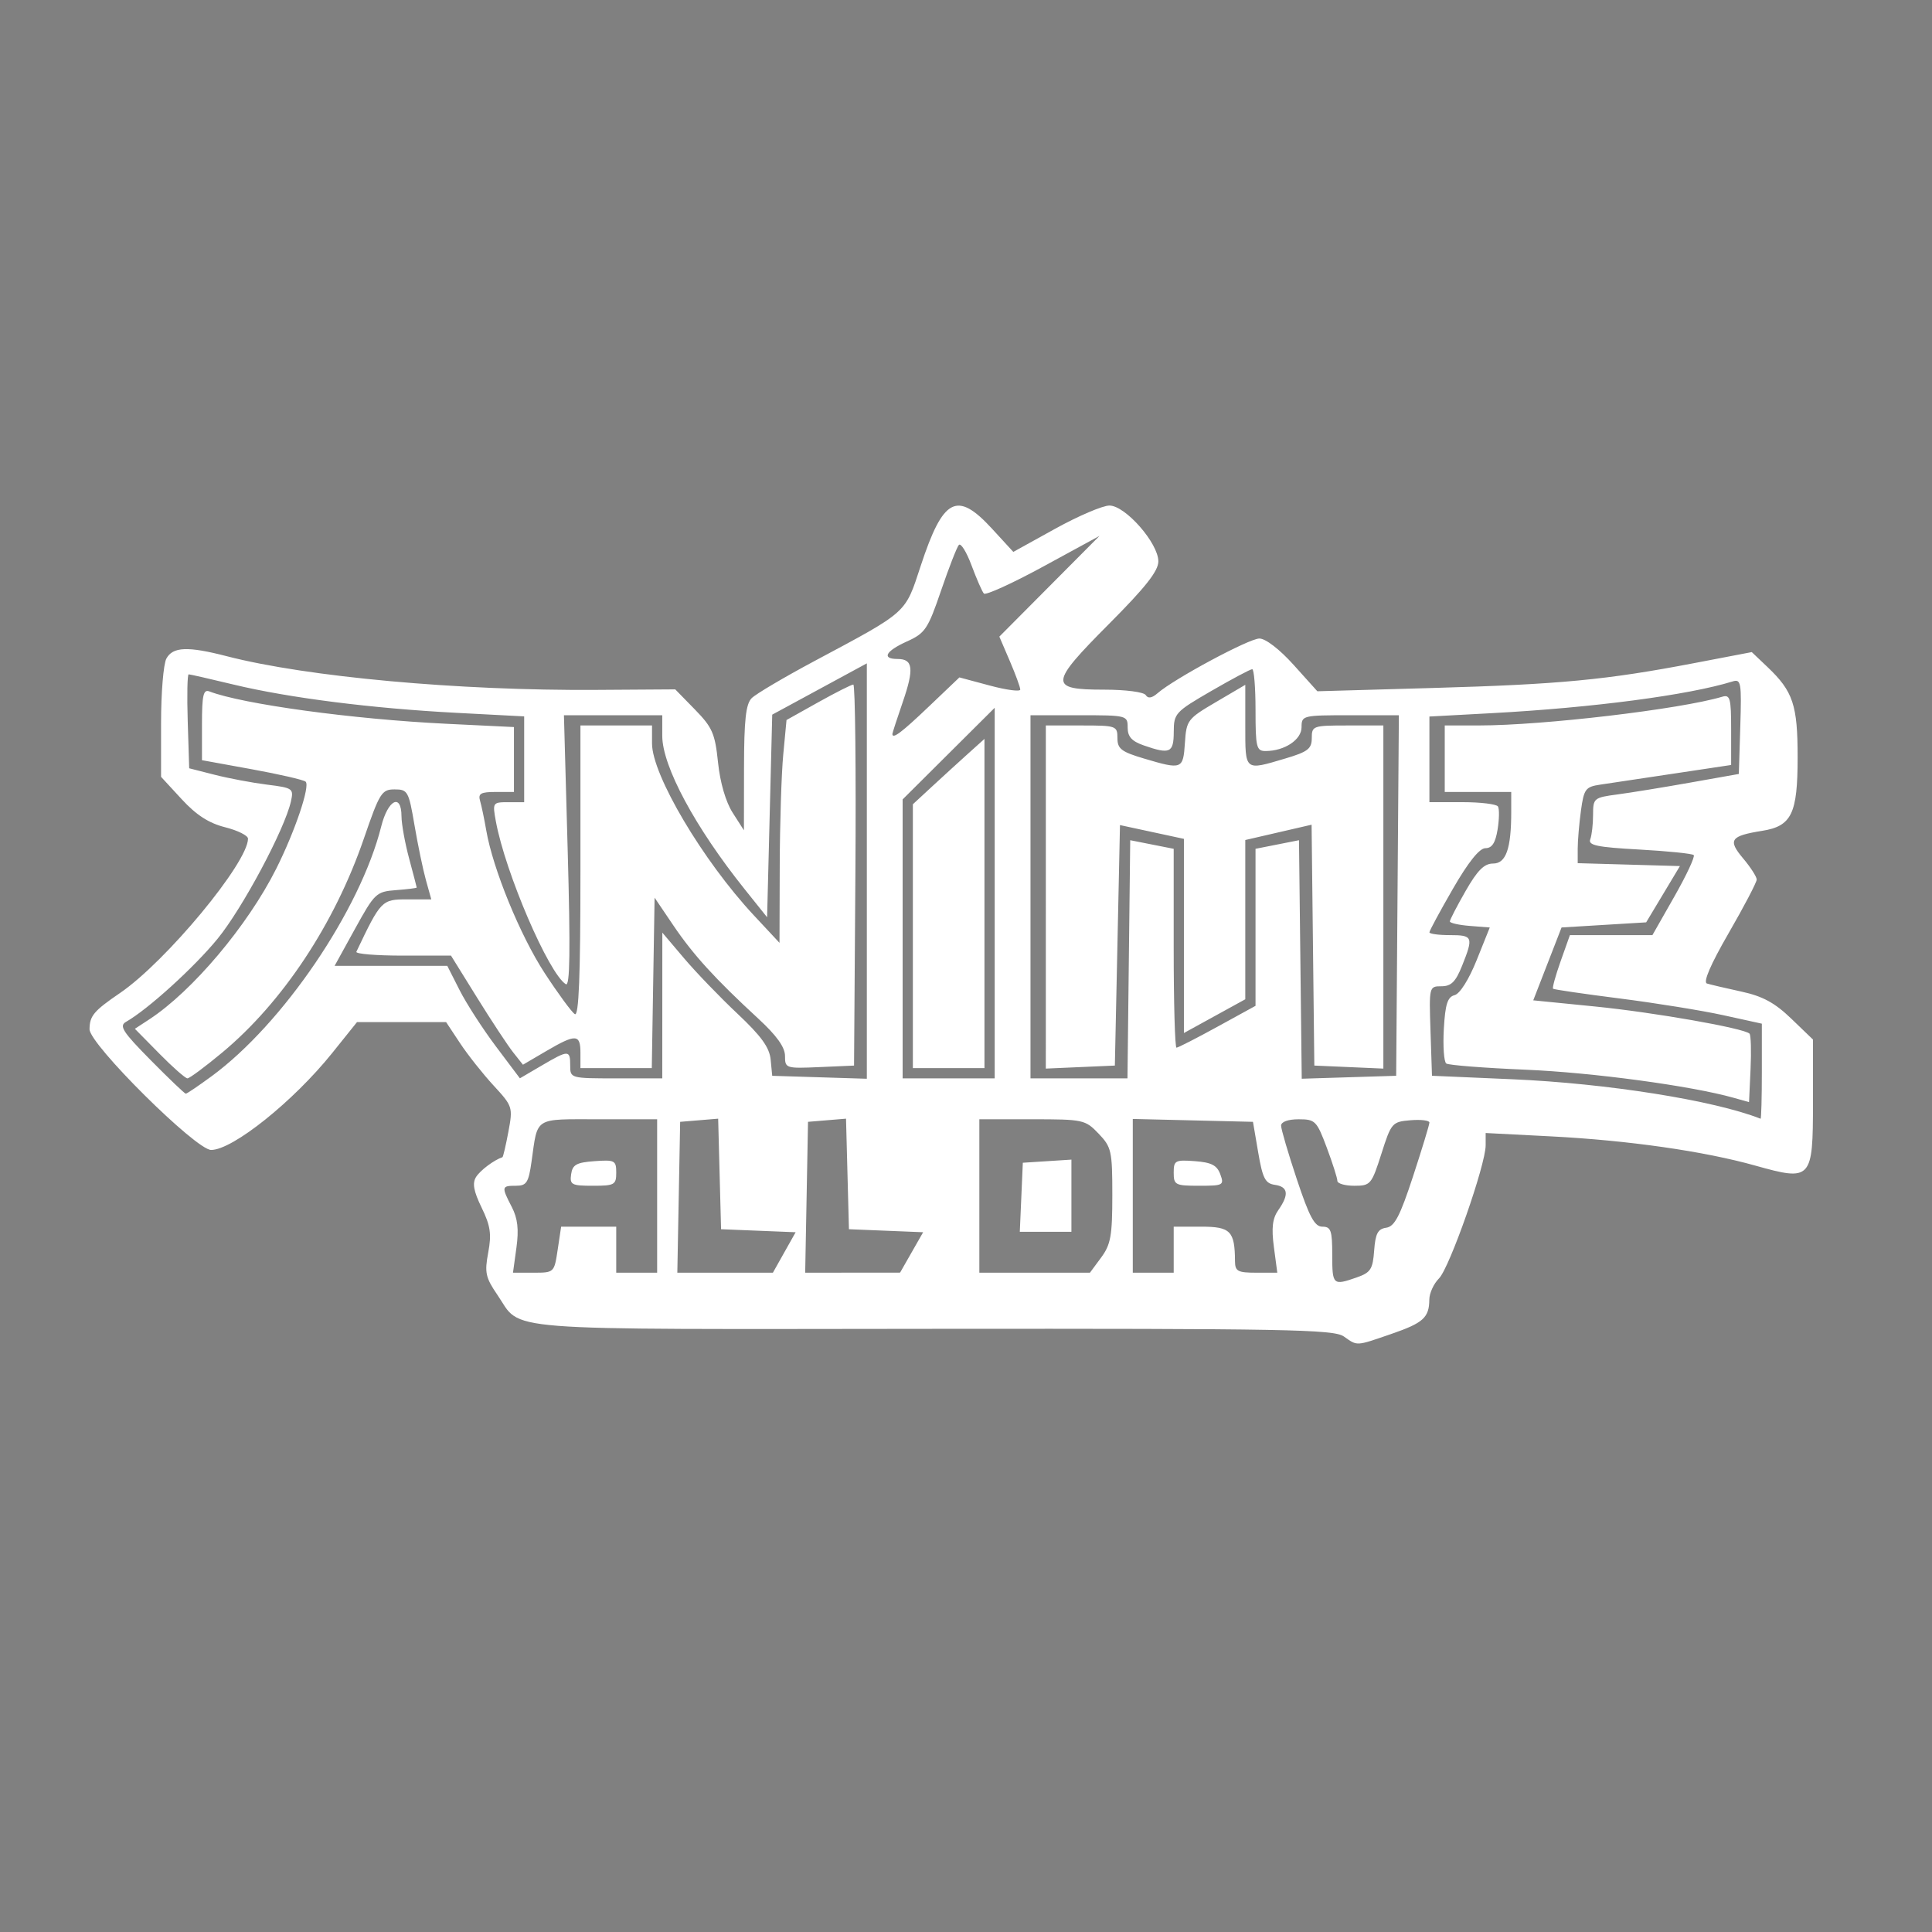 <?xml version="1.0" encoding="UTF-8" standalone="no"?>
<!-- Generator: Adobe Illustrator 16.0.0, SVG Export Plug-In . SVG Version: 6.00 Build 0)  -->

<svg
   version="1.1"
   id="Layer_1"
   x="0px"
   y="0px"
   width="280px"
   height="280px"
   viewBox="0 0 280 280"
   enable-background="new 0 0 280 280"
   xml:space="preserve"
   sodipodi:docname="anime.svg"
   inkscape:version="1.4 (e7c3feb100, 2024-10-09)"
   xmlns:inkscape="http://www.inkscape.org/namespaces/inkscape"
   xmlns:sodipodi="http://sodipodi.sourceforge.net/DTD/sodipodi-0.dtd"
   xmlns="http://www.w3.org/2000/svg"
   xmlns:svg="http://www.w3.org/2000/svg"><rect x="0" y="0" width="280" height="280" fill="#808080" stroke="none"/><defs
   id="defs216276">
	
	
	
</defs><sodipodi:namedview
   id="namedview216274"
   pagecolor="#ffffff"
   bordercolor="#666666"
   borderopacity="1.0"
   inkscape:pageshadow="2"
   inkscape:pageopacity="0.0"
   inkscape:pagecheckerboard="0"
   showgrid="false"
   inkscape:zoom="1.4857143"
   inkscape:cx="217.06731"
   inkscape:cy="193.50961"
   inkscape:window-width="1600"
   inkscape:window-height="827"
   inkscape:window-x="0"
   inkscape:window-y="0"
   inkscape:window-maximized="1"
   inkscape:current-layer="layer2"
   inkscape:showpageshadow="2"
   inkscape:deskcolor="#d1d1d1" />
<g
   inkscape:groupmode="layer"
   id="layer2"
   inkscape:label="BG" />
<g
   inkscape:groupmode="layer"
   id="layer1"
   inkscape:label="Logo" /><path
   style="fill:#000000"
   d="m -940.626,418.918 v -74 h 341.5 341.5 v 74 74 h -341.5 -341.5 z m 278.761,12.75 0.261,-43.75 h 16.989 16.989 v -10.5 -10.5 h -47 -47 v 10.5 10.5 h 17 17 v 44.03 44.03 l 12.75,-0.28 12.75,-0.28 z m 149.56,40 c 0.875,-2.337 5.919,-16.625 11.207,-31.75 5.288,-15.125 13.183,-37.597 17.544,-49.938 4.361,-12.341 7.929,-22.579 7.929,-22.75 0,-0.172 -6.021,-0.312 -13.38,-0.312 h -13.38 l -11.787,34.75 c -13.745,40.523 -13.299,39.25 -13.765,39.25 -0.199,0 -5.947,-16.647 -12.775,-36.994 l -12.414,-36.994 -13.25,-0.006 c -7.988,-0.004 -13.25,0.383 -13.25,0.974 0,0.539 0.658,2.676 1.461,4.75 0.804,2.074 8.692,24.92 17.529,50.77 8.837,25.85 16.559,48.237 17.16,49.75 l 1.092,2.75 h 14.243 14.243 l 1.592,-4.25 z M -717.182,304.98 c -14.624,-2.302 -23.112,-10.672 -27.167,-26.79 -2.141,-8.509 -2.512,-52.159 -0.524,-61.666 2.619,-12.526 8.805,-21.828 17.419,-26.193 9.647,-4.888 27.659,-5.306 38.236,-0.887 8.697,3.634 16.059,13.949 18.646,26.125 1.577,7.424 2.311,42.569 1.104,52.849 -2.424,20.642 -9.043,30.953 -22.463,34.991 -5.875,1.768 -18.862,2.576 -25.25,1.57 z m 17.135,-17.947 c 6.939,-4.232 8.816,-14.699 8.167,-45.548 -0.519,-24.66 -1.564,-30.101 -6.734,-35.054 -2.564,-2.457 -3.873,-2.915 -8.448,-2.96 -13.17,-0.128 -16.526,8.593 -16.526,42.947 0,33.761 3.23,42.354 15.96,42.456 2.699,0.022 5.732,-0.715 7.58,-1.842 z m -181.478,11.636 c -0.572,-2.888 -4.639,-25.05 -9.039,-49.25 -4.4,-24.2 -8.689,-47.6 -9.531,-52 -0.842,-4.4 -1.532,-8.113 -1.532,-8.25 -9e-5,-0.138 4.941,-0.25 10.981,-0.25 10.575,0 10.999,0.083 11.474,2.25 0.271,1.238 1.837,11.475 3.479,22.75 1.642,11.275 4.202,28.825 5.688,39 1.486,10.175 2.981,18.83 3.324,19.234 0.342,0.404 3.453,-17.146 6.914,-39 3.461,-21.854 6.532,-40.746 6.824,-41.984 0.512,-2.163 0.954,-2.25 11.405,-2.25 10.455,0 10.893,0.086 11.392,2.25 0.286,1.238 3.24,19.575 6.564,40.75 3.324,21.175 6.308,39.175 6.63,40 0.419,1.074 12.822,-75.785 13.272,-82.25 0.029,-0.412 5.038,-0.75 11.132,-0.75 h 11.079 l -0.57,2.75 c -0.314,1.512 -4.842,26.375 -10.064,55.25 -5.222,28.875 -9.734,53.513 -10.028,54.75 -0.52,2.19 -0.879,2.25 -13.515,2.25 -9.715,0 -12.982,-0.314 -12.986,-1.25 -0.003,-0.688 -1.308,-9.575 -2.9,-19.75 -1.592,-10.175 -4.385,-28.282 -6.206,-40.238 -1.821,-11.956 -3.598,-21.406 -3.949,-21 -0.35,0.406 -2.3,11.763 -4.333,25.238 -2.033,13.475 -4.862,31.812 -6.286,40.75 l -2.59,16.25 h -12.794 -12.794 z m 262.898,-52.25 v -57.5 h 25.319 c 28.63,0 32.578,0.651 39.412,6.502 5.613,4.805 8.269,11.992 8.269,22.377 0,14.047 -4.2,22.453 -13.332,26.684 -4.083,1.892 -4.688,2.466 -3.117,2.96 12.943,4.069 14.25,6.674 15.914,31.707 1.108,16.672 1.512,19.248 3.426,21.836 l 2.17,2.934 h -12.991 -12.991 l -0.941,-3.75 c -0.518,-2.062 -1.173,-10.539 -1.457,-18.837 -0.791,-23.15 -2.478,-25.714 -17.282,-26.26 l -9.397,-0.347 v 24.597 24.597 h -11.5 -11.5 z m 42.41,-9.526 c 5.116,-2.591 7.021,-6.277 7.375,-14.274 0.546,-12.335 -3.847,-16.487 -18.398,-17.386 l -8.387,-0.518 v 17.205 17.205 l 8.25,-0.379 c 4.537,-0.208 9.56,-1.042 11.16,-1.853 z m 87.59,9.526 v -57.5 h 11.5 11.5 v 48 48 h 20.5 20.5 v 9.5 9.5 h -32 -32 z m 117,0.112 v -57.57 l 19.75,-0.271 c 23.675,-0.325 30.591,0.348 36.943,3.594 8.803,4.498 13.865,11.746 17.017,24.363 1.332,5.331 1.686,11.346 1.665,28.271 -0.029,24.101 -1.16,31.691 -6.2,41.617 -3.721,7.329 -7.026,10.499 -14.676,14.075 -5.975,2.794 -6.101,2.807 -30.25,3.147 l -24.25,0.342 z m 43.678,37.836 c 7.178,-5.22 9.905,-18.783 9.038,-44.948 -0.584,-17.619 -2.03,-23.977 -6.564,-28.851 -3.505,-3.767 -6.118,-4.674 -15.393,-5.342 l -7.759,-0.559 v 41.225 41.225 l 8.928,-0.349 c 7.045,-0.276 9.523,-0.782 11.75,-2.401 z M -896.126,122.039 c -8.802,-4.038 -15.067,-14.319 -14.299,-23.465 0.269,-3.208 7.96,-26.885 20.352,-62.657 l 19.919,-57.5 5.014,-5.055 c 8.204,-8.271 20.008,-9.862 29.95,-4.035 5.345,3.132 5.481,3.329 32.555,47.091 9.528,15.4 17.634,28.359 18.014,28.798 0.38,0.439 5.553,-13.286 11.496,-30.5 5.943,-17.214 11.855,-33.407 13.138,-35.986 4.002,-8.041 12.264,-12.827 22.08,-12.79 13.709,0.052 24.207,10.513 24.26,24.171 0.023,5.904 0.993,2.931 -31.667,96.985 -9.449,27.211 -11.135,30.178 -19.578,34.456 -4.346,2.202 -6.084,2.515 -12.246,2.204 -5.867,-0.296 -8.079,-0.917 -12.084,-3.393 -4.544,-2.808 -6.549,-5.678 -27.403,-39.223 -12.375,-19.906 -22.74,-36.2 -23.033,-36.208 -0.293,-0.008 -5.416,14.048 -11.385,31.235 -5.969,17.188 -11.646,32.831 -12.617,34.763 -4.265,8.493 -11.818,12.943 -21.965,12.943 -4.185,0 -7.925,-0.653 -10.5,-1.835 z m 214.668,-0.725 c -8.421,-4.196 -13.168,-12.052 -13.168,-21.788 0,-4.501 3.505,-15.575 20.024,-63.278 14.701,-42.451 20.777,-58.754 22.858,-61.326 4.387,-5.425 12.104,-9.004 19.417,-9.004 7.48,0 13.149,2.54 18.235,8.169 8.08,8.944 8.483,16.017 1.966,34.496 -2.475,7.018 -4.5,12.889 -4.5,13.048 0,0.158 12.732,0.288 28.294,0.288 h 28.294 l 5.871,-17.25 c 3.229,-9.488 6.945,-19.725 8.258,-22.75 4.658,-10.734 12.173,-15.94 23.065,-15.978 7.316,-0.026 11.418,1.459 16.6,6.008 5.779,5.074 7.991,10.213 7.952,18.47 -0.031,6.476 -1.438,11.006 -18.789,60.5 -10.316,29.425 -19.163,54.905 -19.662,56.623 -1.28,4.413 -8.565,12.328 -13.343,14.499 -4.695,2.133 -12.983,2.42 -18.923,0.656 -6.26,-1.859 -13.106,-9.217 -15.165,-16.297 -2.052,-7.059 -1.618,-10.12 3.574,-25.175 2.186,-6.34 3.975,-12.152 3.975,-12.916 0,-1.152 -4.755,-1.389 -27.871,-1.389 h -27.871 l -6.789,19.75 c -9.666,28.12 -11.105,30.543 -21.171,35.632 -5.137,2.597 -14.851,2.144 -21.131,-0.985 z m 215.261,0.223 c -6.332,-2.948 -11.029,-8.516 -13.071,-15.495 -2.022,-6.91 -1.473,-10.207 4.601,-27.624 7.464,-21.403 22.217,-64.049 28.651,-82.823 6.389,-18.64 9.621,-23.674 17.717,-27.593 5.838,-2.826 15.484,-2.838 21.294,-0.025 5.898,2.855 10.965,8.808 12.823,15.063 2.253,7.588 2.034,9.376 -2.945,23.993 -2.476,7.268 -4.388,13.316 -4.25,13.44 0.138,0.124 17.127,-10.541 37.752,-23.699 45.415,-28.974 45.198,-28.855 52.787,-28.855 19.386,0 30.615,20.766 19.87,36.746 -2.724,4.051 -7.177,7.245 -32.376,23.225 -16.07,10.191 -30.011,19.022 -30.981,19.625 -1.548,0.964 0.24,3.188 14.718,18.309 20.058,20.949 21.489,23.122 21.458,32.594 -0.047,14.593 -9.735,24.427 -24.113,24.478 -10.395,0.037 -12.85,-1.895 -43.817,-34.478 -15.158,-15.95 -27.895,-29.107 -28.304,-29.238 -0.409,-0.131 -4.789,11.516 -9.733,25.882 -7.674,22.296 -9.542,26.747 -12.761,30.404 -7.541,8.567 -18.906,10.92 -29.32,6.071 z M -596.902,-72.691 c -0.335,-0.335 -0.647,-26.66 -0.694,-58.5 l -0.086,-57.891 h 169.543 169.543 l -0.047,57.001 c -0.026,31.35 -0.306,57.675 -0.622,58.5 -0.508,1.324 -20.214,1.5 -168.802,1.5 -92.524,0 -168.5,-0.274 -168.835,-0.609 z"
   id="path1105" /><path
   style="fill:#ffffff;stroke-width:0.741"
   d="m 194.735,193.68 c -1.445,-1.012 -8.442,-1.141 -59.646,-1.096 -64.184,0.056 -59.333,0.436 -63.008,-4.928 -1.71,-2.497 -1.869,-3.227 -1.326,-6.12 0.503,-2.683 0.329,-3.876 -0.954,-6.516 -1.166,-2.4 -1.372,-3.545 -0.802,-4.449 0.609,-0.965 2.602,-2.458 3.818,-2.86 0.101,-0.034 0.49,-1.695 0.863,-3.692 0.664,-3.556 0.62,-3.695 -2.147,-6.696 -1.554,-1.686 -3.737,-4.444 -4.853,-6.129 l -2.028,-3.064 H 58.196 51.74 l -3.59,4.475 c -5.613,6.999 -14.426,14.055 -17.553,14.055 -2.205,0 -17.638,-15.321 -17.62,-17.493 0.016,-1.948 0.608,-2.652 4.436,-5.267 6.653,-4.545 18.53,-18.874 18.53,-22.355 0,-0.45 -1.493,-1.195 -3.318,-1.654 -2.361,-0.595 -4.178,-1.768 -6.3,-4.071 l -2.982,-3.235 v -7.848 c 0,-4.316 0.345,-8.493 0.767,-9.282 0.925,-1.729 3.099,-1.816 8.761,-0.351 11.592,2.999 33.625,5.009 53.488,4.88 l 11.503,-0.075 2.855,2.923 c 2.523,2.583 2.912,3.475 3.345,7.664 0.302,2.92 1.117,5.72 2.122,7.289 l 1.631,2.549 0.013,-9.027 c 0.01,-6.986 0.262,-9.276 1.114,-10.129 0.606,-0.606 4.692,-3.021 9.08,-5.366 13.639,-7.29 13.12,-6.825 15.413,-13.799 3.25,-9.886 5.251,-10.928 10.338,-5.387 l 3.084,3.359 6.073,-3.359 c 3.34,-1.848 6.876,-3.359 7.858,-3.359 2.307,0 7.089,5.456 7.089,8.088 0,1.401 -1.853,3.751 -7.146,9.065 -8.686,8.718 -8.746,9.53 -0.703,9.53 3.119,0 5.752,0.345 6.026,0.789 0.328,0.531 0.889,0.441 1.711,-0.275 2.413,-2.1 13.259,-7.926 14.755,-7.926 0.899,0 2.938,1.571 4.964,3.823 l 3.438,3.823 16.829,-0.48 c 18.323,-0.522 25.048,-1.163 37.78,-3.599 l 8.351,-1.598 2.277,2.165 c 3.71,3.527 4.368,5.499 4.368,13.081 0,8.178 -0.864,9.973 -5.127,10.655 -4.624,0.739 -5.027,1.318 -2.778,3.991 1.086,1.291 1.975,2.672 1.975,3.07 0,0.398 -1.827,3.888 -4.06,7.755 -2.631,4.558 -3.74,7.131 -3.15,7.315 0.5,0.156 2.744,0.682 4.986,1.169 3.09,0.671 4.839,1.619 7.227,3.918 l 3.15,3.033 v 9.085 c 0,11.253 -0.2,11.472 -8.381,9.177 -7.438,-2.087 -18.403,-3.654 -29.605,-4.23 l -9.45,-0.486 v 1.78 c 0,2.836 -5.232,17.763 -6.763,19.293 -0.765,0.765 -1.396,2.141 -1.402,3.058 -0.018,2.622 -0.871,3.394 -5.515,4.992 -5.199,1.789 -4.864,1.772 -6.899,0.347 z m 1.898,-8.548 c 2.008,-0.7 2.323,-1.186 2.52,-3.891 0.179,-2.462 0.535,-3.136 1.746,-3.309 1.215,-0.174 1.998,-1.673 3.891,-7.45 1.304,-3.978 2.371,-7.486 2.371,-7.795 0,-0.309 -1.234,-0.459 -2.742,-0.333 -2.66,0.223 -2.786,0.368 -4.219,4.863 -1.42,4.451 -1.574,4.633 -3.929,4.633 -1.348,0 -2.451,-0.321 -2.451,-0.713 0,-0.392 -0.691,-2.56 -1.536,-4.818 -1.452,-3.882 -1.674,-4.104 -4.077,-4.104 -1.536,0 -2.541,0.366 -2.541,0.925 0,0.509 1.028,4.011 2.285,7.783 1.823,5.471 2.572,6.858 3.706,6.858 1.229,0 1.421,0.553 1.421,4.077 0,4.39 0.099,4.482 3.556,3.277 z m -115.809,-4.018 0.5,-3.335 h 3.992 3.992 v 3.335 3.335 h 2.965 2.965 v -11.118 -11.118 h -8.474 c -9.472,0 -8.805,-0.419 -9.728,6.115 -0.434,3.078 -0.72,3.521 -2.266,3.521 -2.092,0 -2.119,0.138 -0.598,3.079 0.855,1.653 1.036,3.243 0.672,5.893 l -0.499,3.629 h 2.989 c 2.974,0 2.991,-0.017 3.489,-3.335 z m 1.948,-10.933 c 0.197,-1.386 0.768,-1.706 3.387,-1.896 2.944,-0.213 3.15,-0.104 3.15,1.668 0,1.757 -0.248,1.896 -3.387,1.896 -3.088,0 -3.366,-0.147 -3.15,-1.668 z m 30.889,11.336 1.648,-2.932 -5.403,-0.218 -5.403,-0.218 -0.211,-8.011 -0.211,-8.011 -2.754,0.229 -2.754,0.229 -0.205,10.933 -0.205,10.933 h 6.925 6.925 z m 18.456,-0.006 1.671,-2.927 -5.377,-0.218 -5.377,-0.218 -0.211,-8.011 -0.211,-8.011 -2.754,0.229 -2.754,0.229 -0.205,10.933 -0.205,10.933 6.876,-0.006 6.876,-0.006 z m 27.467,0.744 c 1.393,-1.884 1.622,-3.16 1.622,-9.039 0,-6.419 -0.124,-6.975 -1.992,-8.924 -1.93,-2.015 -2.228,-2.079 -9.636,-2.079 h -7.644 v 11.118 11.118 h 8.014 8.014 z m -11.568,-8.739 0.219,-5.003 3.521,-0.226 3.521,-0.226 v 5.229 5.229 h -3.74 -3.74 z m 22.085,7.597 v -3.335 h 3.99 c 4.247,0 4.868,0.634 4.894,5.003 0.009,1.459 0.394,1.668 3.07,1.668 h 3.06 l -0.494,-3.726 c -0.369,-2.781 -0.205,-4.138 0.646,-5.353 1.581,-2.257 1.425,-3.377 -0.509,-3.655 -1.391,-0.2 -1.768,-0.933 -2.409,-4.684 l -0.76,-4.447 -8.709,-0.209 -8.709,-0.209 v 11.142 11.142 h 2.965 2.965 z m 0,-11.161 c 0,-1.765 0.212,-1.88 3.07,-1.668 2.394,0.178 3.204,0.595 3.682,1.896 0.583,1.588 0.436,1.668 -3.07,1.668 -3.456,0 -3.682,-0.117 -3.682,-1.896 z m 85.238,-14.667 v -6.927 l -5.585,-1.227 c -3.072,-0.675 -9.826,-1.766 -15.009,-2.424 -5.183,-0.658 -9.532,-1.294 -9.665,-1.413 -0.132,-0.119 0.363,-1.915 1.1,-3.991 l 1.341,-3.775 h 5.979 5.979 l 3.189,-5.606 c 1.754,-3.083 3.013,-5.781 2.798,-5.996 -0.215,-0.215 -3.769,-0.577 -7.897,-0.805 -6.103,-0.336 -7.43,-0.612 -7.098,-1.476 0.224,-0.584 0.408,-2.182 0.408,-3.551 0,-2.409 0.113,-2.503 3.521,-2.956 1.936,-0.257 6.689,-1.03 10.562,-1.718 l 7.041,-1.25 0.214,-6.91 c 0.197,-6.349 0.106,-6.877 -1.112,-6.5 -6.396,1.981 -20.249,3.807 -34.865,4.596 l -9.08,0.49 v 6.205 6.205 h 4.774 c 2.626,0 4.948,0.281 5.161,0.625 0.213,0.344 0.189,1.845 -0.053,3.335 -0.315,1.941 -0.815,2.71 -1.76,2.71 -0.871,0 -2.478,2.007 -4.721,5.895 -1.87,3.242 -3.4,6.077 -3.4,6.3 0,0.223 1.334,0.405 2.965,0.405 3.337,0 3.441,0.262 1.773,4.432 -0.934,2.335 -1.582,2.98 -2.994,2.98 -1.787,0 -1.8,0.052 -1.587,6.486 l 0.214,6.486 11.628,0.504 c 13.754,0.596 29.268,3.063 35.994,5.723 0.102,0.04 0.185,-3.044 0.185,-6.854 z m -4.077,3.818 c -6.151,-1.736 -20.451,-3.667 -30.158,-4.073 -5.988,-0.251 -11.163,-0.655 -11.5,-0.898 -0.337,-0.243 -0.496,-2.496 -0.354,-5.005 0.204,-3.592 0.535,-4.635 1.56,-4.903 0.77,-0.201 2.076,-2.272 3.2,-5.073 l 1.899,-4.733 -2.892,-0.228 c -1.59,-0.125 -2.892,-0.418 -2.892,-0.651 0,-0.233 1.025,-2.215 2.278,-4.405 1.717,-3.001 2.698,-3.982 3.984,-3.982 1.878,0 2.632,-2.152 2.632,-7.505 v -2.872 h -4.818 -4.818 v -4.818 -4.818 l 5.003,-6.2e-4 c 9.257,-0.001 29.117,-2.348 35.207,-4.16 1.148,-0.342 1.297,0.206 1.297,4.752 v 5.138 l -8.339,1.253 c -4.586,0.689 -9.378,1.408 -10.649,1.597 -2.116,0.315 -2.35,0.633 -2.78,3.768 -0.258,1.883 -0.469,4.366 -0.469,5.518 v 2.094 l 7.407,0.211 7.407,0.211 -2.446,4.077 -2.446,4.077 -6.131,0.371 -6.131,0.371 -2.051,5.28 -2.051,5.28 8.965,0.894 c 8.553,0.853 21.589,3.145 22.378,3.934 0.204,0.204 0.272,2.521 0.151,5.148 l -0.221,4.776 z M 30.665,155.979 c 10.342,-7.592 21.542,-24.084 24.583,-36.199 0.977,-3.893 2.925,-4.875 2.94,-1.482 0.005,1.121 0.501,3.873 1.103,6.115 0.602,2.242 1.098,4.141 1.103,4.219 0.005,0.079 -1.338,0.245 -2.984,0.371 -2.881,0.219 -3.103,0.428 -5.955,5.602 l -2.962,5.374 h 8.166 8.166 l 1.79,3.532 c 0.984,1.942 3.352,5.61 5.261,8.149 l 3.471,4.618 3.155,-1.849 c 3.908,-2.29 4.137,-2.29 4.137,0.004 0,1.839 0.049,1.853 6.671,1.853 h 6.671 l 0.005,-10.562 0.005,-10.562 3.139,3.706 c 1.726,2.038 5.207,5.653 7.736,8.032 3.464,3.259 4.653,4.904 4.824,6.671 l 0.227,2.345 6.856,0.213 6.856,0.213 V 126.239 96.138 l -6.856,3.717 -6.856,3.717 -0.371,14.682 -0.371,14.682 -3.262,-4.077 c -7.173,-8.963 -11.933,-17.824 -11.933,-22.211 v -2.989 h -7.125 -7.125 l 0.548,19.744 c 0.398,14.319 0.324,19.605 -0.269,19.239 -2.487,-1.537 -8.785,-16.192 -10.144,-23.602 -0.5,-2.725 -0.465,-2.78 1.796,-2.78 h 2.306 v -6.218 -6.218 l -9.821,-0.515 c -12.266,-0.643 -24.278,-2.167 -32.289,-4.096 -3.389,-0.816 -6.32,-1.484 -6.513,-1.484 -0.193,0 -0.256,3.064 -0.138,6.809 l 0.213,6.809 3.701,0.942 c 2.036,0.518 5.451,1.161 7.59,1.428 3.737,0.467 3.872,0.562 3.45,2.44 -0.911,4.051 -7.008,15.468 -10.621,19.889 -3.39,4.148 -10.106,10.244 -13.273,12.047 -1.038,0.591 -0.495,1.436 3.572,5.555 2.638,2.672 4.928,4.858 5.089,4.858 0.161,0 1.843,-1.138 3.737,-2.529 z m -7.58,-3.287 -3.538,-3.591 2.083,-1.363 c 6.256,-4.092 14.259,-13.587 18.399,-21.827 2.728,-5.431 4.958,-12.043 4.261,-12.632 -0.31,-0.262 -3.816,-1.068 -7.791,-1.792 l -7.227,-1.315 v -5.189 c 0,-4.227 0.199,-5.113 1.074,-4.777 4.818,1.849 20.791,4.031 34.319,4.688 l 9.821,0.477 v 4.703 4.703 h -2.644 c -2.169,0 -2.576,0.233 -2.263,1.297 0.21,0.713 0.611,2.631 0.891,4.262 0.961,5.584 4.917,15.249 8.47,20.692 1.954,2.993 3.919,5.669 4.367,5.946 0.584,0.361 0.814,-5.477 0.814,-20.665 v -21.168 h 5.188 5.188 v 2.619 c 0,4.543 7.364,16.969 14.75,24.889 l 3.724,3.993 0.034,-11.118 c 0.018,-6.115 0.247,-13.381 0.508,-16.146 l 0.475,-5.028 4.594,-2.569 c 2.527,-1.413 4.816,-2.569 5.088,-2.569 0.272,0 0.406,12.424 0.299,27.61 l -0.194,27.61 -5.003,0.219 c -4.889,0.214 -5.003,0.177 -5.003,-1.617 0,-1.264 -1.206,-2.949 -3.873,-5.408 -6.264,-5.776 -9.426,-9.247 -12.313,-13.515 l -2.715,-4.015 -0.203,12.353 -0.203,12.353 h -5.17 -5.17 v -2.224 c 0,-2.729 -0.669,-2.763 -4.961,-0.248 l -3.372,1.976 -1.418,-1.791 c -0.78,-0.985 -3.126,-4.542 -5.214,-7.905 l -3.796,-6.115 h -6.989 c -3.844,0 -6.87,-0.25 -6.724,-0.556 3.542,-7.454 3.682,-7.597 7.359,-7.597 h 3.499 l -0.776,-2.78 c -0.427,-1.529 -1.172,-5.114 -1.658,-7.968 -0.837,-4.926 -0.983,-5.188 -2.885,-5.188 -1.868,0 -2.168,0.481 -4.468,7.172 -4.235,12.321 -11.761,23.682 -20.514,30.966 -2.472,2.057 -4.739,3.74 -5.039,3.74 -0.3,0 -2.137,-1.616 -4.083,-3.592 z M 144.158,129.431 v -26.853 l -6.671,6.64 -6.671,6.64 v 20.213 20.213 h 6.671 6.671 z m -11.859,6.25 v -19.121 l 2.78,-2.57 c 1.529,-1.413 3.864,-3.545 5.188,-4.736 l 2.409,-2.166 v 23.857 23.857 h -5.188 -5.188 z m 31.302,3.346 0.199,-17.257 3.15,0.623 3.15,0.623 v 14.41 c 0,7.925 0.182,14.41 0.406,14.41 0.223,0 2.891,-1.364 5.93,-3.032 l 5.524,-3.032 v -11.378 -11.378 l 3.15,-0.623 3.15,-0.623 0.199,17.284 0.199,17.284 6.843,-0.213 6.843,-0.213 0.195,-26.127 0.195,-26.127 h -7.051 c -6.898,0 -7.051,0.038 -7.051,1.734 0,1.818 -2.475,3.454 -5.223,3.454 -1.315,0 -1.448,-0.542 -1.448,-5.93 0,-3.261 -0.217,-5.93 -0.482,-5.93 -0.265,0 -2.929,1.418 -5.921,3.15 -5.225,3.026 -5.439,3.259 -5.448,5.93 -0.01,3.05 -0.544,3.291 -4.346,1.966 -1.745,-0.608 -2.334,-1.264 -2.334,-2.594 0,-1.755 -0.101,-1.78 -7.041,-1.78 h -7.041 v 26.313 26.313 h 7.028 7.028 z m -12.031,-9.022 v -24.864 h 5.188 c 5.018,0 5.188,0.06 5.188,1.824 0,1.557 0.563,1.992 3.841,2.965 5.529,1.642 5.685,1.583 5.94,-2.265 0.218,-3.286 0.375,-3.493 4.488,-5.91 l 4.262,-2.505 v 5.91 c 0,6.656 -0.148,6.535 5.795,4.77 3.277,-0.973 3.841,-1.408 3.841,-2.965 0,-1.765 0.17,-1.824 5.188,-1.824 h 5.188 v 24.864 24.864 l -5.003,-0.219 -5.003,-0.219 -0.198,-17.454 -0.198,-17.454 -4.805,1.11 -4.805,1.11 v 11.54 11.54 l -4.447,2.445 -4.447,2.445 v -14.069 -14.069 l -4.633,-0.999 -4.633,-0.999 -0.371,17.427 -0.371,17.427 -5.003,0.219 -5.003,0.219 z m -16.956,-27.606 4.429,-4.224 4.411,1.182 c 2.426,0.65 4.411,0.911 4.411,0.58 0,-0.331 -0.682,-2.193 -1.516,-4.138 l -1.516,-3.536 7.26,-7.3 7.26,-7.3 -8.15,4.44 c -4.483,2.442 -8.358,4.205 -8.612,3.918 -0.254,-0.287 -1.057,-2.122 -1.785,-4.077 -0.728,-1.955 -1.557,-3.289 -1.843,-2.965 -0.286,0.325 -1.45,3.313 -2.586,6.64 -1.899,5.561 -2.298,6.154 -4.926,7.339 -3.119,1.407 -3.725,2.547 -1.353,2.547 2.234,0 2.4,1.412 0.734,6.252 -0.824,2.396 -1.499,4.471 -1.499,4.611 0,0.8 1.319,-0.191 5.28,-3.97 z"
   id="path1" /></svg>

